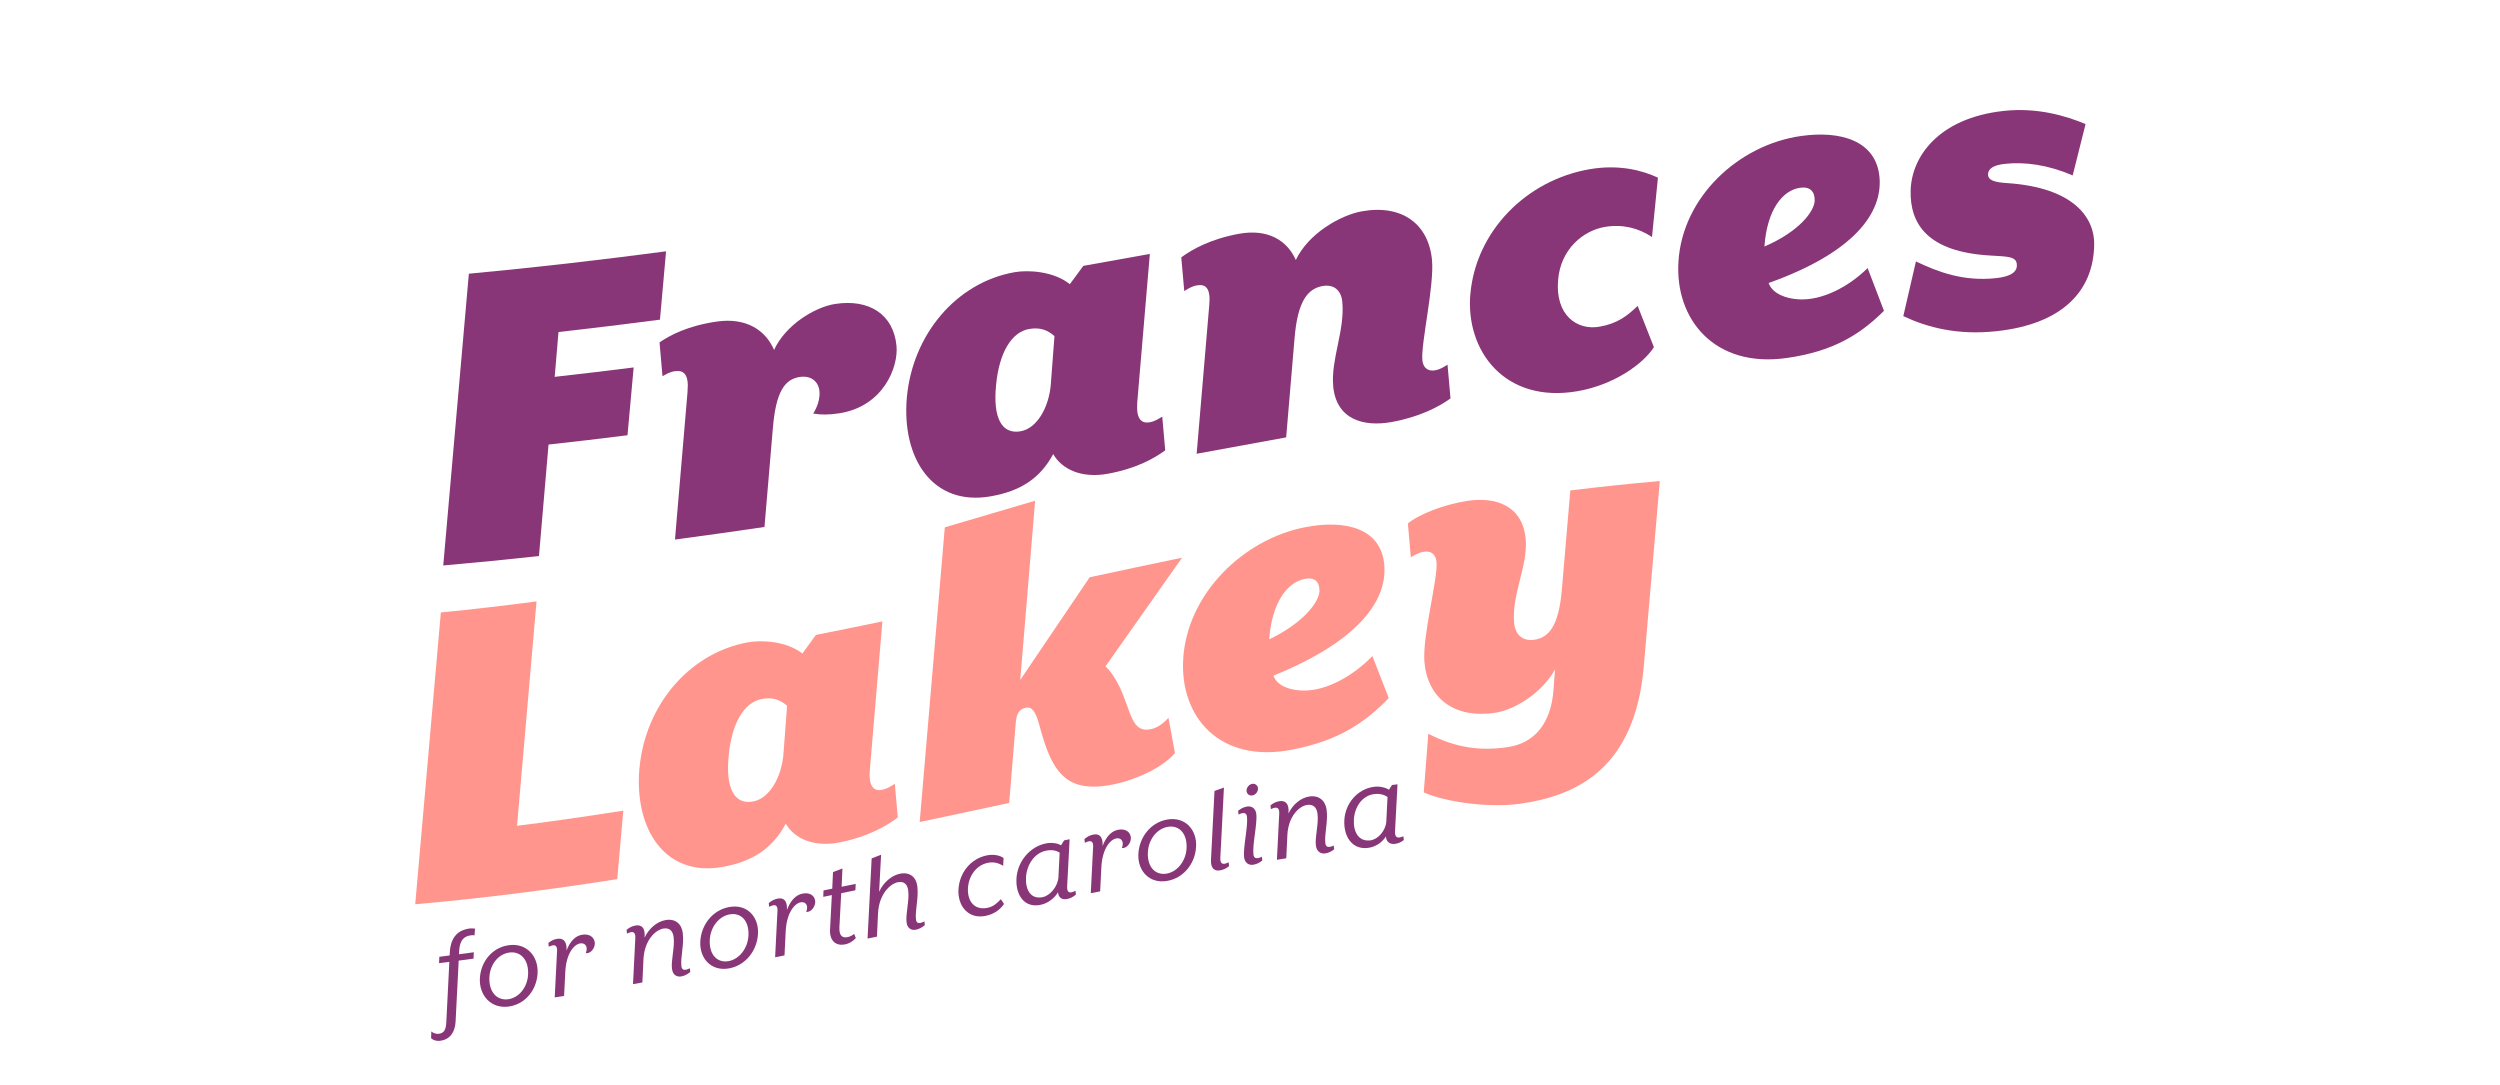 <?xml version="1.0" encoding="UTF-8"?><svg id="Layer_1" xmlns="http://www.w3.org/2000/svg" viewBox="0 0 800 347.08"><defs><style>.cls-1{fill:#883677;}.cls-1,.cls-2{stroke-width:0px;}.cls-2{fill:#ff958c;}</style></defs><path class="cls-1" d="m150.03,87.59c21.04-1.96,42.07-4.39,63.11-7.17-.65,7.29-1.3,14.58-1.95,21.87-10.82,1.42-21.65,2.74-32.47,3.96-.41,4.78-.81,9.56-1.22,14.34,8.42-.94,16.85-1.95,25.27-3.01-.66,7.23-1.31,14.47-1.97,21.7-8.42,1.06-16.85,2.05-25.27,2.98-1.02,11.89-2.04,23.79-3.06,35.68-10.21,1.11-20.42,2.11-30.63,3.01,2.73-31.11,5.46-62.23,8.19-93.35Z"/><path class="cls-1" d="m220.01,125.18c.48-5.16-1.06-6.8-3.97-6.41-1.84.25-2.86,1-4.04,1.62-.32-3.61-.63-7.22-.95-10.83,3.36-2.3,9.13-5.37,18.48-6.68,9.19-1.29,15.44,2.71,18.17,9.1,3.65-7.95,12.92-13.67,19.51-14.71,10.72-1.68,18.76,3.17,19.68,13.52.58,6.53-4.06,19.21-18.3,21.46-3.52.55-6.17.5-8.38.07,0,0,2.35-3.3,2.02-7.1-.27-3.05-2.63-5.15-6.3-4.59-4.75.72-7.67,4.55-8.63,16.58-.89,10.47-1.78,20.95-2.67,31.42-9.55,1.41-19.1,2.75-28.64,4.03,1.35-15.82,2.7-31.64,4.04-47.47Z"/><path class="cls-1" d="m290.19,127.22c1.81-20.05,15.71-36.84,34.55-40.13,4.29-.74,12.41-.32,17.61,3.85,1.44-1.95,2.87-3.91,4.31-5.86,7.1-1.27,14.19-2.54,21.29-3.83-1.35,15.89-2.7,31.77-4.04,47.65-.36,4.7,1.06,6.75,3.97,6.23,1.84-.33,2.86-1.14,4.04-1.81.32,3.6.63,7.19.95,10.79-3.36,2.46-9.14,5.83-18.48,7.51-8.27,1.48-14.59-1.41-17.36-6.32-4.15,7.68-10.31,11.85-20.11,13.54-18.53,3.19-28.43-12.2-26.73-31.61Zm46.09-4.49c.38-5.06.77-10.12,1.15-15.18-2.19-1.93-4.61-2.89-8.13-2.27-5.67.99-9.59,7.69-10.55,17.89-1.08,10.68,1.87,15.89,7.84,14.84,5.21-.91,9.13-7.62,9.7-15.28Z"/><path class="cls-1" d="m426.62,123.48c-.75-8.51,3.73-17.66,2.93-26.77-.33-3.8-2.69-5.84-6.37-5.17-4.75.87-7.98,4.85-8.94,16.91-.89,10.5-1.78,21.01-2.67,31.51-9.55,1.75-19.1,3.5-28.64,5.24,1.35-15.89,2.7-31.77,4.04-47.66.48-5.18-1.06-6.75-3.97-6.22-1.84.34-2.86,1.14-4.04,1.82-.32-3.6-.63-7.19-.95-10.79,3.36-2.46,9.13-5.83,18.48-7.54,9.19-1.68,15.44,2.11,18.17,8.4,4.06-8.62,14.45-14.37,21.04-15.57,13.02-2.37,21.53,4.13,22.55,15.68.72,8.2-3.57,26.57-3.1,31.89.23,2.58,1.88,3.67,4.02,3.29,1.99-.36,2.86-1.13,4.04-1.8.32,3.6.63,7.19.95,10.79-3.36,2.45-9.59,5.88-18.79,7.55-9.04,1.64-17.81-.77-18.76-11.56Z"/><path class="cls-1" d="m470.53,93.95c1.82-19.92,17.8-36.36,38.32-39.83,9.34-1.58,16.82.44,21.69,2.74-.63,6.33-1.27,12.66-1.9,18.98-4.29-2.85-9.38-4.18-15.05-3.23-6.89,1.15-14.15,7.02-14.99,16.89-1.01,11.44,6.1,16.24,13.14,15.06,5.82-.98,9.02-3.51,12.31-6.67,1.73,4.4,3.47,8.8,5.2,13.2-3.41,5.34-12.76,12.11-24.56,14.11-23.13,3.94-35.82-12.89-34.17-31.26Z"/><path class="cls-1" d="m537.1,83.74c1.28-20.73,19.24-37.36,39.15-40.21,12.71-1.83,24.16,1.46,25.19,13.21,1.01,11.48-8.25,24.12-35.48,33.82,1.24,3.52,5.72,5.02,9.61,5.23,7.64.44,16.08-4.11,22.07-10,1.74,4.55,3.49,9.11,5.23,13.67-7.84,7.82-16.52,12.98-30.92,15.07-23.44,3.43-36.03-12.53-34.84-30.8Zm43.6-19.54c.05-2.94-1.49-4.58-4.7-4.11-5.51.79-10.56,6.94-11.38,18.8,10.91-4.7,15.93-11.1,16.08-14.68Z"/><path class="cls-1" d="m609.06,101.15c1.35-5.83,2.69-11.66,4.04-17.49,6.95,3.31,15.12,6.49,25.69,5.34,4.6-.5,6.63-1.94,6.6-4.1.05-2.94-3.03-2.78-8.31-3.12-20.36-1.12-25.97-10.19-25.67-20.9.3-10.66,8.82-23.1,29.8-25.39,10.72-1.15,19.76,1.54,26.17,4.21-1.37,5.47-2.75,10.95-4.12,16.43-8.02-3.43-15.37-4.38-21.65-3.7-3.68.39-5.28,1.5-5.44,3.22-.12,2.17,2.4,2.67,5.82,2.92,22.07,1.39,28.35,11.48,28.15,19.79-.25,14.86-10.28,25.36-31.26,27.62-12.41,1.35-22.07-1.17-29.83-4.82Z"/><path class="cls-2" d="m141.05,195.99c10.21-1,20.42-2.19,30.64-3.54-2.08,23.94-4.16,47.88-6.24,71.81,11.34-1.43,22.67-3.06,34.01-4.86-.65,7.31-1.3,14.61-1.95,21.92-21.55,3.38-43.09,6.16-64.64,8.04,2.73-31.11,5.46-62.23,8.2-93.37Z"/><path class="cls-2" d="m204.62,245.91c1.81-20.05,15.71-36.8,34.55-40.34,4.29-.8,12.41-.51,17.6,3.56,1.44-1.98,2.87-3.96,4.31-5.95,7.1-1.41,14.19-2.86,21.29-4.33-1.35,15.92-2.7,31.84-4.04,47.76-.36,4.71,1.06,6.73,3.97,6.12,1.84-.38,2.86-1.21,4.04-1.92.32,3.59.63,7.17.95,10.76-3.36,2.55-9.14,6.08-18.48,7.97-8.27,1.67-14.59-1.11-17.36-5.97-4.15,7.75-10.31,12.03-20.11,13.83-18.53,3.37-28.43-12.09-26.73-31.49Zm46.1-4.88c.38-5.06.77-10.13,1.15-15.2-2.19-1.89-4.61-2.81-8.13-2.14-5.67,1.08-9.59,7.81-10.55,18.03-1.08,10.69,1.87,15.87,7.84,14.75,5.21-.98,9.13-7.76,9.7-15.44Z"/><path class="cls-2" d="m332.59,232.02c-1.17-4.38-2.4-5.97-4.39-5.54-1.84.4-2.97,1.72-3.16,4.85-.7,8.54-1.4,17.07-2.1,25.61-9.55,2.05-19.1,4.1-28.64,6.11,2.68-31.43,5.36-62.87,8.04-94.31,9.63-2.82,19.27-5.66,28.9-8.51-1.59,19.12-3.17,38.24-4.76,57.36,7.41-10.96,14.82-21.92,22.22-32.87,9.85-2.11,19.71-4.21,29.56-6.26-8.18,11.58-16.36,23.19-24.54,34.82,1.33.95,3.31,3.92,4.65,6.73,3.67,8.02,3.79,14.63,9.92,13.33,1.84-.39,3.76-1.56,5.61-3.65.7,3.76,1.39,7.53,2.09,11.29-3.81,4.5-12.05,8.4-19.25,9.93-15.62,3.34-20.15-3.71-24.15-18.9Z"/><path class="cls-2" d="m378.63,210.8c1.28-20.79,19.24-38.31,39.15-42.12,12.71-2.44,24.16.33,25.19,12.04,1.01,11.44-8.25,24.46-35.48,35.49,1.24,3.46,5.72,4.74,9.61,4.77,7.64.08,16.07-4.88,22.07-11.03,1.74,4.47,3.49,8.95,5.23,13.43-7.84,8.16-16.52,13.73-30.92,16.51-23.44,4.57-36.03-10.76-34.84-29.09Zm43.6-21.67c.05-2.94-1.49-4.51-4.7-3.89-5.51,1.06-10.56,7.45-11.38,19.35,10.91-5.24,15.93-11.87,16.08-15.46Z"/><path class="cls-2" d="m455.6,253.57c.49-6.25.97-12.51,1.46-18.76,9.11,4.67,16.95,5.48,25.22,4.3,9.04-1.28,14.03-7.92,14.83-18.21.17-2.23.33-4.47.5-6.7-4,7.29-12.65,12.93-19.24,13.9-13.02,1.91-21.53-4.66-22.55-16.23-.72-8.22,4.34-26.65,3.87-31.97-.23-2.59-1.88-3.71-4.02-3.35-1.99.33-3.01,1.12-4.2,1.78-.32-3.6-.63-7.2-.95-10.8,3.32-2.88,11.59-6.11,18.94-7.24,9.04-1.4,17.81,1.41,18.76,12.24.75,8.54-4.5,17.6-3.7,26.75.33,3.81,2.69,5.95,6.37,5.45,4.75-.63,7.98-4.43,8.94-16.44.89-10.45,1.78-20.9,2.67-31.35,9.55-1.16,19.1-2.17,28.64-3.01-1.71,19.8-3.43,39.61-5.14,59.43-2.87,32.5-21.26,41.25-39.64,43.85-9.34,1.27-23.14-.29-30.75-3.64Z"/><path class="cls-1" d="m140.89,333.05c-1.54.19-2.59-.44-2.94-.82.02-.72.05-1.44.07-2.17.48.45,1.5.87,2.3.77,1.63-.2,2.37-1.06,2.5-3.74.32-6.43.65-12.86.97-19.3-1.1.14-2.2.28-3.29.42.03-.68.06-1.36.09-2.04,1.1-.14,2.2-.28,3.29-.42.02-.31.04-.63.05-.94.3-5.46,3.13-7.26,6.34-7.7.5-.07,1.31,0,1.74.06-.05.71-.11,1.43-.16,2.14-.34-.04-.69-.08-1.15-.01-2.13.29-3.6,1.41-3.78,5.08-.02.33-.03.65-.05.98,1.58-.21,3.17-.42,4.75-.64-.03.68-.06,1.36-.09,2.04-1.58.22-3.17.43-4.75.64-.33,6.5-.66,13.01-.99,19.51-.16,3.15-1.63,5.72-4.92,6.13Z"/><path class="cls-1" d="m153.56,313.09c.27-5.41,3.96-9.85,9.13-10.61,5.88-.87,9.61,3.58,9.34,8.91-.27,5.42-3.96,9.93-9.13,10.69-5.84.86-9.62-3.67-9.34-8.99Zm15.43-1.23c.25-4.86-2.51-7.57-6.09-7.04-3.38.5-6.08,3.71-6.29,7.85-.25,4.86,2.51,7.61,6.09,7.08,3.38-.5,6.07-3.83,6.29-7.88Z"/><path class="cls-1" d="m178.27,304.48c.07-1.49-.35-2.14-1.43-1.97-.42.07-.86.26-1.22.45-.05-.4-.1-.8-.15-1.2.85-.73,1.77-1.17,2.85-1.34,1.83-.29,3.15.68,2.97,3.75,1.09-2.89,2.78-4.69,4.95-5.05,2.5-.42,3.89.87,4.09,2.49.15,1.24-.76,3.13-2.35,3.4-.21.04-.52-.04-.52-.04.23-.59.33-1.15.26-1.65-.12-.95-.88-1.63-2.09-1.43-1.79.3-4.44,2.97-4.74,9.16-.13,2.55-.25,5.09-.38,7.64-1,.16-2,.32-3,.48.25-4.89.49-9.78.74-14.68Z"/><path class="cls-1" d="m215.04,310.17c-.37-2.98.93-6.94.52-10.3-.25-2.03-1.36-3.09-3.36-2.72-2.46.45-5.98,3.71-6.29,9.77-.12,2.49-.24,4.98-.35,7.47-1,.18-2,.36-3,.54.25-4.9.49-9.79.74-14.69.07-1.49-.35-2.14-1.43-1.95-.42.07-.86.28-1.22.47-.05-.4-.1-.8-.15-1.2.85-.74,1.77-1.2,2.85-1.39,1.83-.33,3.22.57,2.91,3.88,1.42-3.01,3.97-5.12,6.68-5.62,3.17-.58,5.19,1.24,5.54,4.1.48,3.85-.78,7.81-.42,10.7.12.95.67,1.23,1.46,1.08.42-.08.86-.29,1.22-.48.05.4.1.8.15,1.2-.85.71-1.77,1.22-2.85,1.42-1.54.29-2.76-.59-2.97-2.28Z"/><path class="cls-1" d="m224.09,301.33c.27-5.43,3.96-10.06,9.13-11.06,5.88-1.14,9.61,3.16,9.34,8.5-.27,5.43-3.96,10.09-9.13,11.09-5.84,1.13-9.61-3.2-9.34-8.54Zm15.42-1.95c.25-4.87-2.51-7.46-6.09-6.77-3.38.65-6.08,4-6.29,8.15-.25,4.87,2.5,7.48,6.09,6.79,3.38-.65,6.07-4.1,6.29-8.16Z"/><path class="cls-1" d="m248.8,291.62c.07-1.5-.35-2.13-1.43-1.92-.42.08-.86.3-1.22.5-.05-.4-.1-.8-.15-1.2.85-.76,1.77-1.24,2.85-1.45,1.84-.36,3.15.56,2.97,3.64,1.09-2.93,2.78-4.79,4.95-5.23,2.5-.5,3.9.74,4.09,2.35.15,1.24-.76,3.16-2.35,3.48-.21.04-.52-.02-.52-.02.23-.6.33-1.17.26-1.66-.12-.95-.88-1.6-2.09-1.36-1.79.36-4.44,3.13-4.74,9.33-.13,2.55-.25,5.1-.38,7.65-1,.2-2,.4-3,.6.25-4.9.49-9.8.74-14.71Z"/><path class="cls-1" d="m265.62,297.38c.19-3.65.38-7.3.57-10.95-.92.19-1.83.37-2.75.56.03-.68.06-1.37.09-2.05.93-.19,1.86-.38,2.79-.57.08-1.77.16-3.53.24-5.3,1.01-.39,2.01-.78,3.02-1.16-.09,1.95-.17,3.9-.26,5.85,1.5-.31,3-.61,4.5-.92-.03.68-.06,1.37-.09,2.05-1.51.31-3.03.62-4.54.93-.19,3.62-.38,7.24-.58,10.87-.12,2.48.74,3.57,2.58,3.2.83-.17,1.52-.52,2.13-1.07.18.46.37.91.55,1.37-.91.95-1.93,1.7-3.47,2.02-2.71.55-4.99-.93-4.79-4.82Z"/><path class="cls-1" d="m290.11,295.28c-.37-2.97.93-6.96.52-10.31-.25-2.02-1.36-3.06-3.37-2.65-2.46.51-5.98,3.85-6.29,9.93-.12,2.49-.24,4.99-.35,7.48-1,.21-2,.41-3,.61.44-8.55.87-17.11,1.31-25.66,1.01-.39,2.01-.78,3.02-1.17-.21,3.95-.42,7.9-.63,11.85,1.42-3.04,3.97-5.22,6.68-5.77,3.17-.65,5.19,1.13,5.54,3.98.48,3.84-.78,7.82-.42,10.71.12.95.66,1.22,1.46,1.05.42-.09.86-.3,1.22-.5.05.4.1.8.15,1.2-.85.72-1.77,1.25-2.85,1.47-1.54.32-2.76-.53-2.97-2.22Z"/><path class="cls-1" d="m306.71,284.72c.26-5.47,3.94-9.95,9.07-11,2.25-.46,4.32.05,5.36.85-.04.83-.08,1.65-.12,2.48-1.2-.69-2.74-1.39-4.91-.95-3.79.77-6.14,4.3-6.36,8.03-.25,4.2,2.01,7.25,6.3,6.37,2.04-.42,3.28-1.81,4.23-2.77.33.51.67,1.02,1,1.53-1.01,1.52-2.85,3.2-5.89,3.82-5.5,1.12-8.94-3.12-8.69-8.38Z"/><path class="cls-1" d="m325.26,281.23c.26-5.47,4.24-10.3,9.45-11.34,1.79-.36,3.75-.07,4.82.61.33-.53.67-1.06,1-1.59.58-.12,1.17-.23,1.75-.35-.26,5-.53,10.01-.79,15.01-.09,1.67.44,2.16,1.44,1.96.42-.08.86-.3,1.22-.49.05.4.1.8.15,1.2-.85.76-1.77,1.24-2.85,1.45-1.58.31-2.79-.42-2.88-2.18-1.09,1.87-3.19,3.56-5.65,4.05-5.09,1.02-7.9-3.06-7.66-8.32Zm13.45-.75c.13-2.55.25-5.1.38-7.65-.92-.54-2.22-1.04-4.35-.61-3.79.76-6.19,4.54-6.42,8.53-.22,4.07,1.56,7.09,5.32,6.34,2.38-.48,4.92-3.39,5.08-6.6Z"/><path class="cls-1" d="m349.81,271.14c.07-1.5-.35-2.13-1.43-1.92-.42.08-.86.29-1.22.49-.05-.4-.1-.8-.15-1.2.85-.76,1.77-1.23,2.85-1.45,1.83-.36,3.15.57,2.97,3.66,1.09-2.92,2.78-4.77,4.95-5.19,2.5-.48,3.9.78,4.09,2.39.15,1.24-.76,3.15-2.35,3.45-.21.04-.52-.03-.52-.03.23-.59.33-1.16.26-1.66-.12-.95-.88-1.61-2.09-1.38-1.79.34-4.44,3.1-4.74,9.29-.13,2.55-.25,5.1-.38,7.65-1,.19-2,.39-3,.58.25-4.9.49-9.8.74-14.7Z"/><path class="cls-1" d="m364.28,273.28c.27-5.42,3.96-10.06,9.13-11.01,5.88-1.08,9.62,3.3,9.34,8.63-.27,5.42-3.96,10.02-9.13,10.97-5.84,1.07-9.62-3.24-9.34-8.59Zm15.42-1.83c.25-4.87-2.5-7.51-6.09-6.85-3.38.62-6.08,3.96-6.29,8.11-.25,4.87,2.51,7.49,6.09,6.83,3.38-.62,6.07-4.03,6.29-8.09Z"/><path class="cls-1" d="m387.52,275.05c.37-7.32.75-14.63,1.12-21.95,1.01-.36,2.01-.72,3.02-1.08-.38,7.47-.77,14.95-1.15,22.42-.07,1.49.35,2.14,1.43,1.95.42-.07.86-.28,1.22-.46.05.4.1.8.15,1.2-.85.74-1.77,1.19-2.85,1.38-1.83.32-3.1-.6-2.94-3.46Z"/><path class="cls-1" d="m398.12,274.37c-.39-3.15,1.3-9.78.9-13.06-.12-.95-.66-1.24-1.46-1.11-.42.07-.86.27-1.22.46-.05-.4-.1-.8-.15-1.2.85-.69,1.77-1.19,2.85-1.37,1.54-.26,2.76.64,2.97,2.34.39,3.15-1.3,9.78-.9,13.06.12.95.67,1.24,1.46,1.11.42-.07.86-.27,1.22-.45.05.4.1.8.15,1.2-.85.69-1.77,1.18-2.85,1.36-1.54.26-2.76-.64-2.97-2.34Zm.77-21.37c0-1.02.82-2,1.82-2.17,1-.17,1.85.54,1.85,1.55,0,1.02-.82,2-1.82,2.16-1,.17-1.85-.54-1.85-1.55Z"/><path class="cls-1" d="m421.09,270.7c-.37-2.99.93-6.91.52-10.28-.25-2.04-1.36-3.14-3.36-2.84-2.46.37-5.98,3.55-6.29,9.61-.12,2.49-.24,4.98-.35,7.46-1,.16-2,.32-3,.48.25-4.89.49-9.79.74-14.68.07-1.49-.35-2.15-1.43-1.97-.42.07-.86.27-1.22.45-.05-.4-.1-.8-.15-1.2.85-.73,1.77-1.17,2.85-1.35,1.83-.29,3.22.63,2.91,3.94,1.42-2.98,3.97-5.02,6.68-5.44,3.17-.48,5.19,1.43,5.54,4.29.48,3.87-.78,7.78-.42,10.69.12.96.66,1.26,1.46,1.14.42-.06.86-.25,1.22-.43.05.4.1.8.15,1.21-.85.67-1.77,1.15-2.85,1.31-1.54.23-2.76-.69-2.97-2.39Z"/><path class="cls-1" d="m430.18,262.52c.26-5.45,4.24-10.05,9.45-10.74,1.79-.24,3.75.19,4.82.94.33-.51.67-1.02,1-1.52.58-.07,1.17-.15,1.75-.22-.26,4.98-.53,9.97-.79,14.95-.09,1.66.44,2.19,1.44,2.06.42-.05.86-.23,1.22-.4.05.4.1.81.15,1.21-.85.7-1.77,1.11-2.85,1.24-1.59.2-2.79-.62-2.88-2.38-1.09,1.79-3.19,3.33-5.65,3.66-5.09.69-7.9-3.56-7.66-8.8Zm13.45.13c.13-2.54.25-5.08.38-7.62-.92-.6-2.22-1.19-4.35-.91-3.8.5-6.19,4.14-6.42,8.11-.22,4.05,1.56,7.18,5.32,6.68,2.38-.32,4.92-3.06,5.08-6.25Z"/></svg>